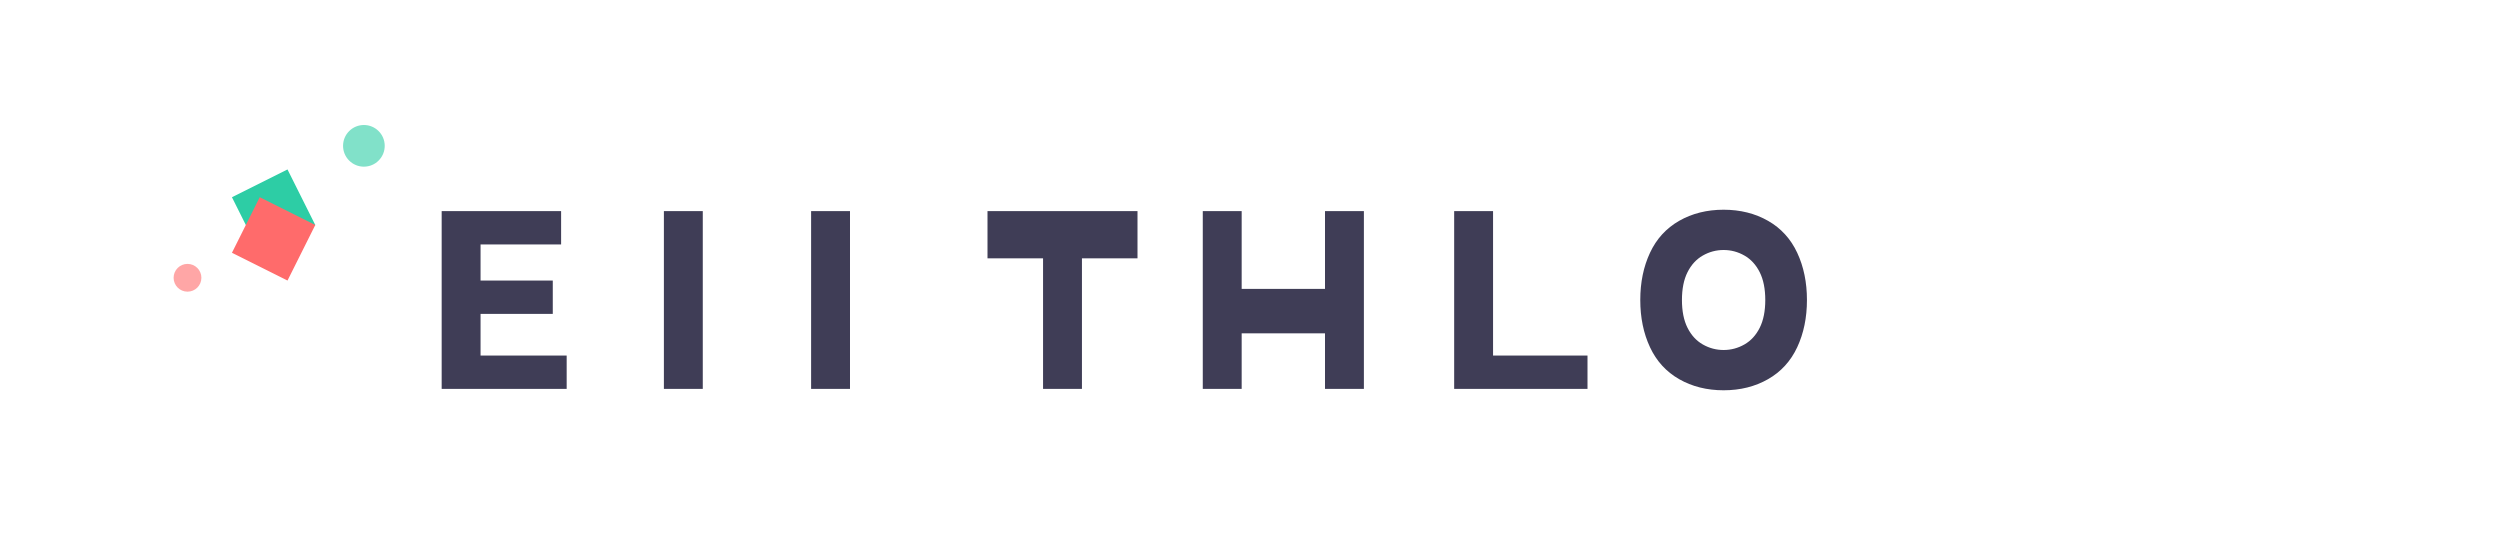 
<svg width="180" height="40" viewBox="0 0 180 40" fill="none" xmlns="http://www.w3.org/2000/svg">
  <!-- Spark/Twinkle Icon -->
  <g>
    <path d="M16.7 14.2L18.7 18.2L22.7 16.2L20.7 12.2L16.7 14.2Z" fill="#2DCDA5"/>
    <path d="M16.7 18.2L20.7 20.2L22.7 16.2L18.7 14.2L16.7 18.2Z" fill="#FF6B6B"/>
    <circle cx="26.2" cy="10.5" r="1.5" fill="#2DCDA5" opacity="0.6"/>
    <circle cx="13.5" cy="20" r="1" fill="#FF6B6B" opacity="0.6"/>
  </g>
  
  <!-- Wordmark: GLINTUP -->
  <path d="M40.8 28H31.8V15.2H40.4V17.6H34.6V20.2H39.8V22.6H34.6V25.6H40.8V28Z" fill="#3F3D56"/>
  <path d="M50.6 28H47.8V15.2H50.6V28Z" fill="#3F3D56"/>
  <path d="M61.2 28H58.4V15.2H61.2V28Z" fill="#3F3D56"/>
  <path d="M77.9 28H75.1V18.6H71.1V15.2H81.9V18.6H77.9V28Z" fill="#3F3D56"/>
  <path d="M89.4 28H86.6V15.2H89.4V20.8H95.4V15.2H98.2V28H95.4V24H89.4V28Z" fill="#3F3D56"/>
  <path d="M114.3 28H104.7V15.2H107.5V25.6H114.3V28Z" fill="#3F3D56"/>
  <path d="M130.1 21.6C130.1 22.867 129.867 24 129.4 25C128.933 26 128.233 26.767 127.3 27.3C126.367 27.833 125.3 28.1 124.1 28.1C122.9 28.1 121.833 27.833 120.9 27.3C119.967 26.767 119.267 26 118.8 25C118.333 24 118.1 22.867 118.1 21.6C118.1 20.333 118.333 19.2 118.8 18.2C119.267 17.2 119.967 16.433 120.9 15.9C121.833 15.367 122.9 15.1 124.1 15.1C125.3 15.1 126.367 15.367 127.3 15.9C128.233 16.433 128.933 17.2 129.4 18.2C129.867 19.2 130.1 20.333 130.1 21.6ZM127.1 21.6C127.1 20.8 126.967 20.133 126.7 19.6C126.433 19.067 126.067 18.667 125.6 18.4C125.133 18.133 124.633 18 124.1 18C123.567 18 123.067 18.133 122.6 18.4C122.133 18.667 121.767 19.067 121.5 19.6C121.233 20.133 121.1 20.8 121.1 21.6C121.1 22.4 121.233 23.067 121.5 23.6C121.767 24.133 122.133 24.533 122.6 24.8C123.067 25.067 123.567 25.2 124.1 25.2C124.633 25.2 125.133 25.067 125.6 24.8C126.067 24.533 126.433 24.133 126.7 23.6C126.967 23.067 127.1 22.4 127.1 21.6Z" fill="#3F3D56"/>
</svg>
